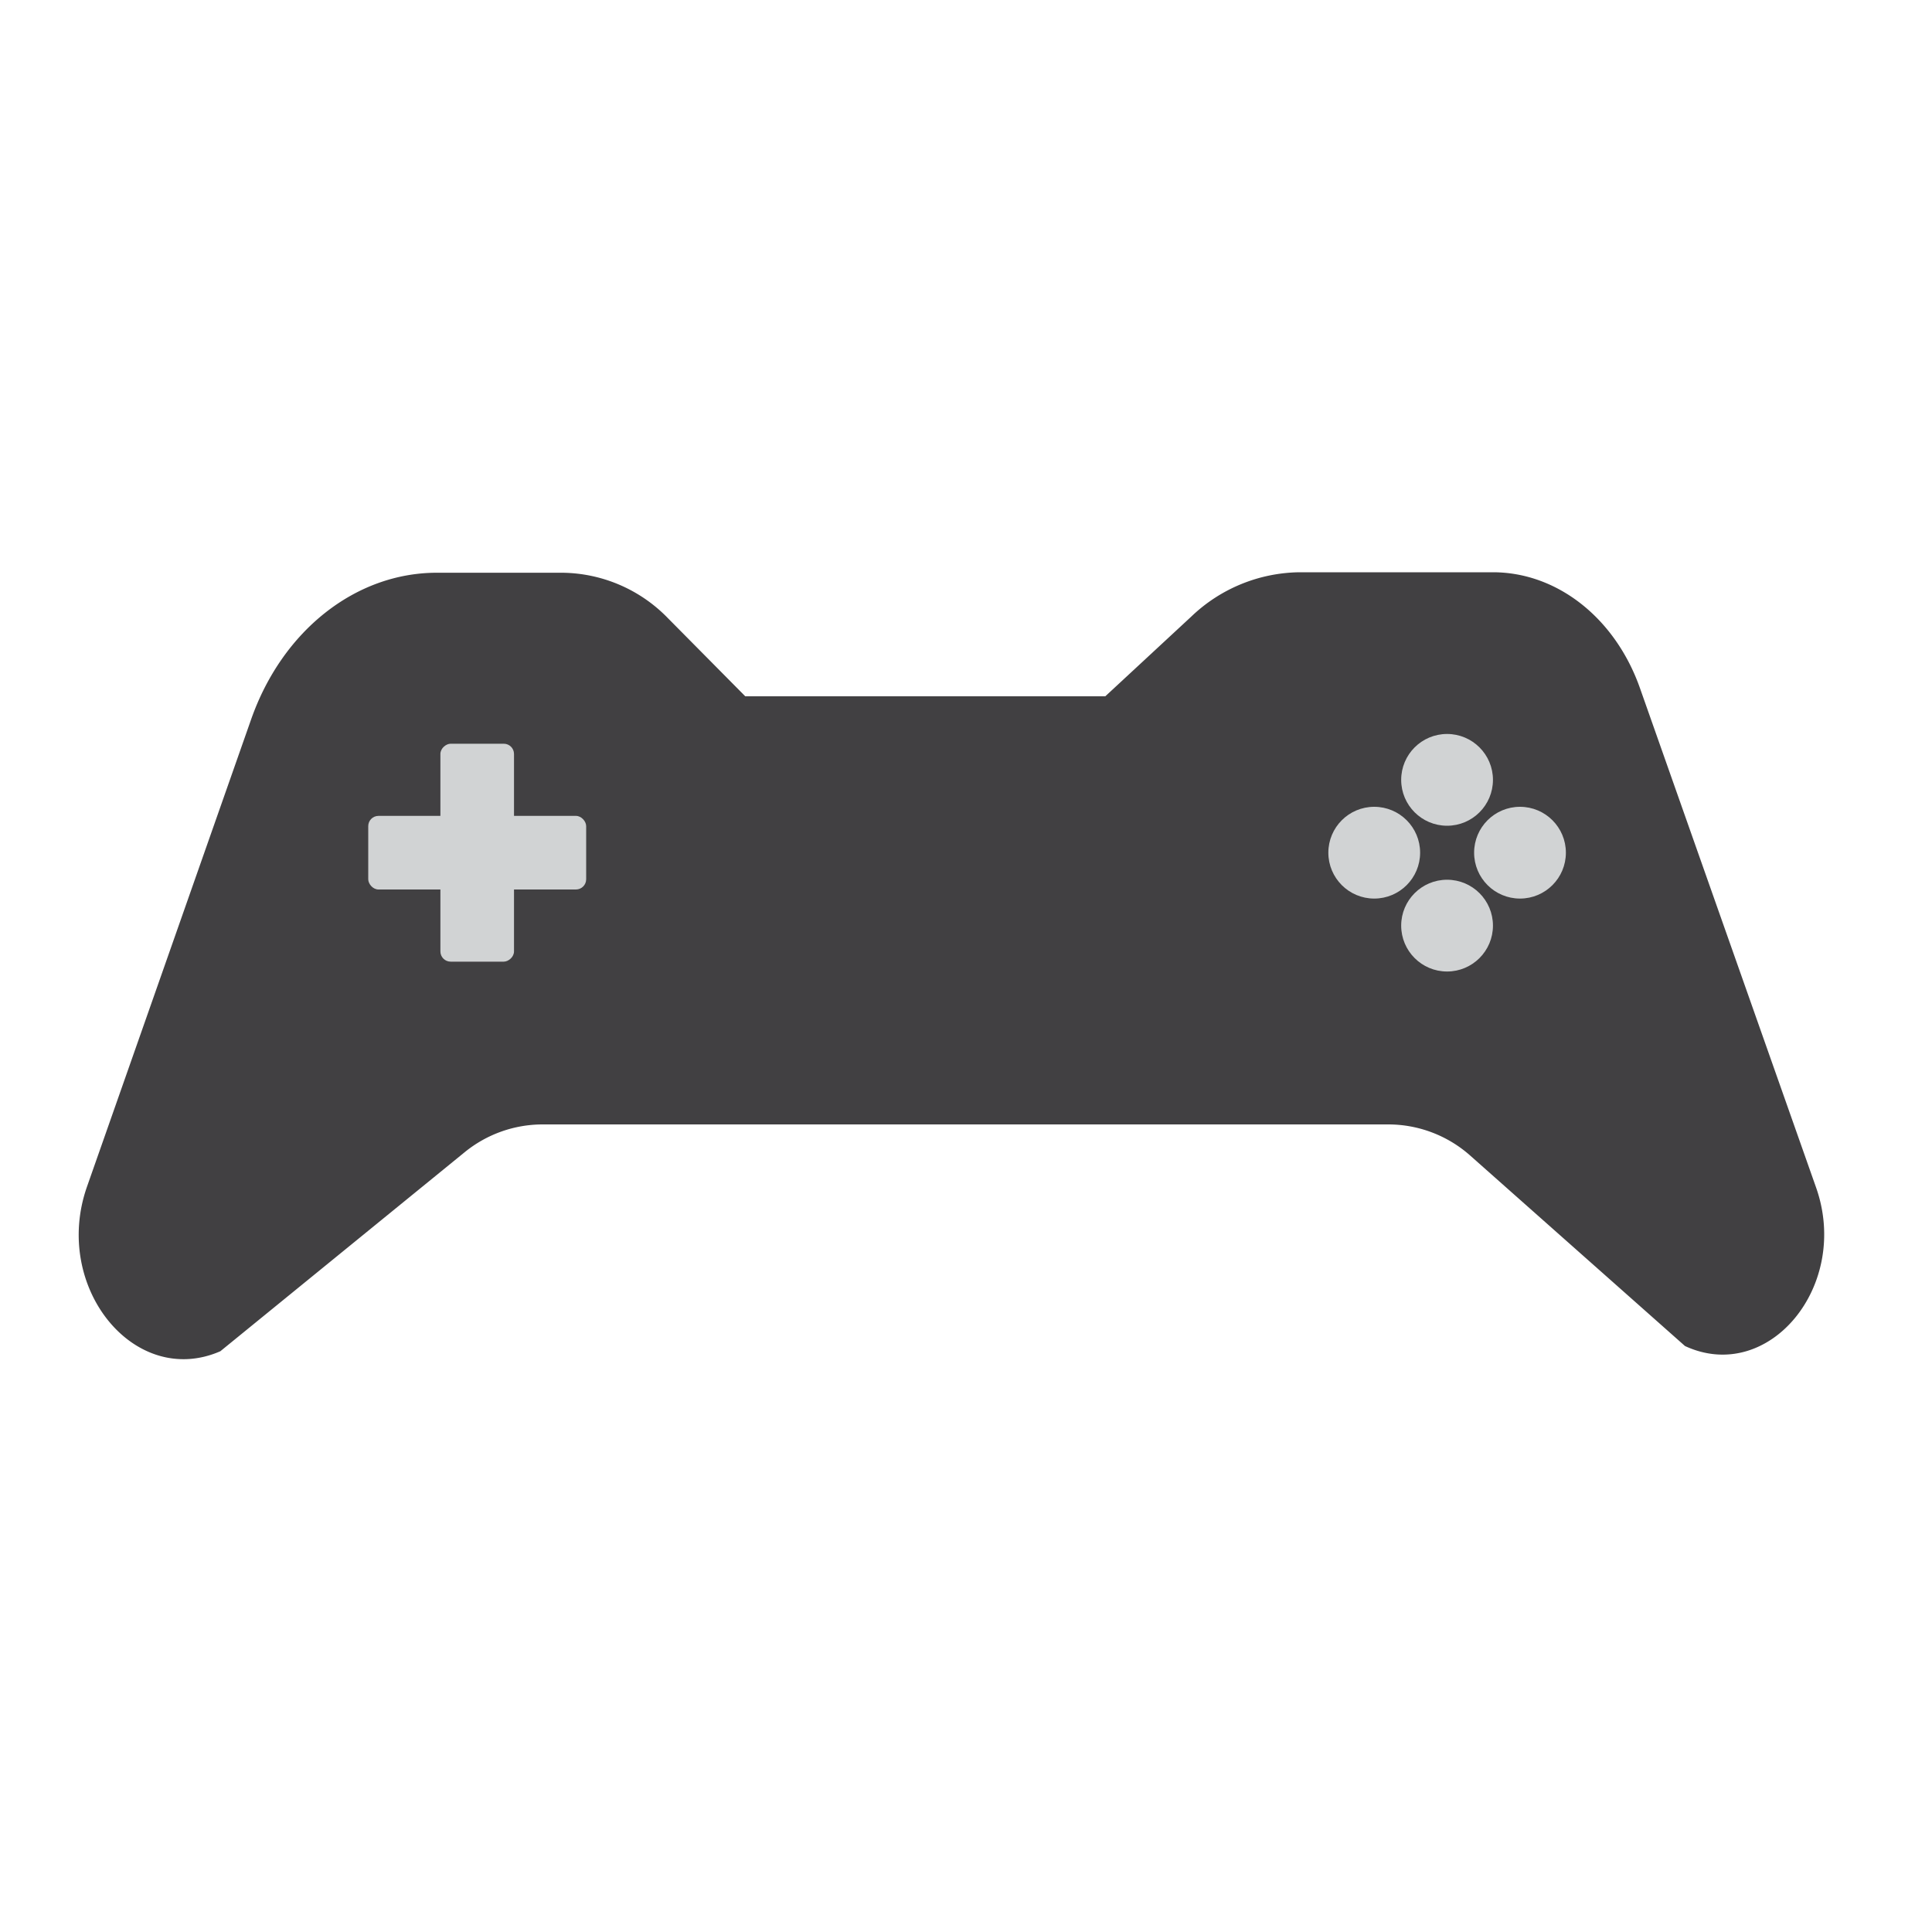 <svg id="Content" xmlns="http://www.w3.org/2000/svg" viewBox="0 0 200 200"><defs><style>.cls-1{fill:#414042;}.cls-2{fill:#d1d3d4;}</style></defs><title>Personal Site Mockup 2</title><path class="cls-1" d="M9,122.86l17-48.4c3.23-9.19,10.82-15.17,19.22-15.17H58.21A15.44,15.44,0,0,1,69.15,64l8,8.08h37.27l8.91-8.26a16.47,16.47,0,0,1,11.21-4.58h20c6.66,0,12.67,4.74,15.23,12L188,122.93c3.58,10.16-4.91,20.42-13.57,16.41l-22.24-19.72a12.78,12.78,0,0,0-8.48-3.22H56.19a12.78,12.78,0,0,0-8.08,2.87l-25.3,20.61C13.91,143.76,5.38,133.22,9,122.86Z"/><circle class="cls-2" cx="149.8" cy="80.73" r="4.75"/><circle class="cls-2" cx="149.8" cy="95.82" r="4.75"/><circle class="cls-2" cx="157.35" cy="88.27" r="4.75"/><circle class="cls-2" cx="142.26" cy="88.27" r="4.75"/><rect class="cls-2" x="38.12" y="84.46" width="22.56" height="7.62" rx="1.06" ry="1.06"/><rect class="cls-2" x="38.12" y="84.46" width="22.56" height="7.62" rx="1.06" ry="1.06" transform="translate(137.67 38.87) rotate(90)"/></svg>